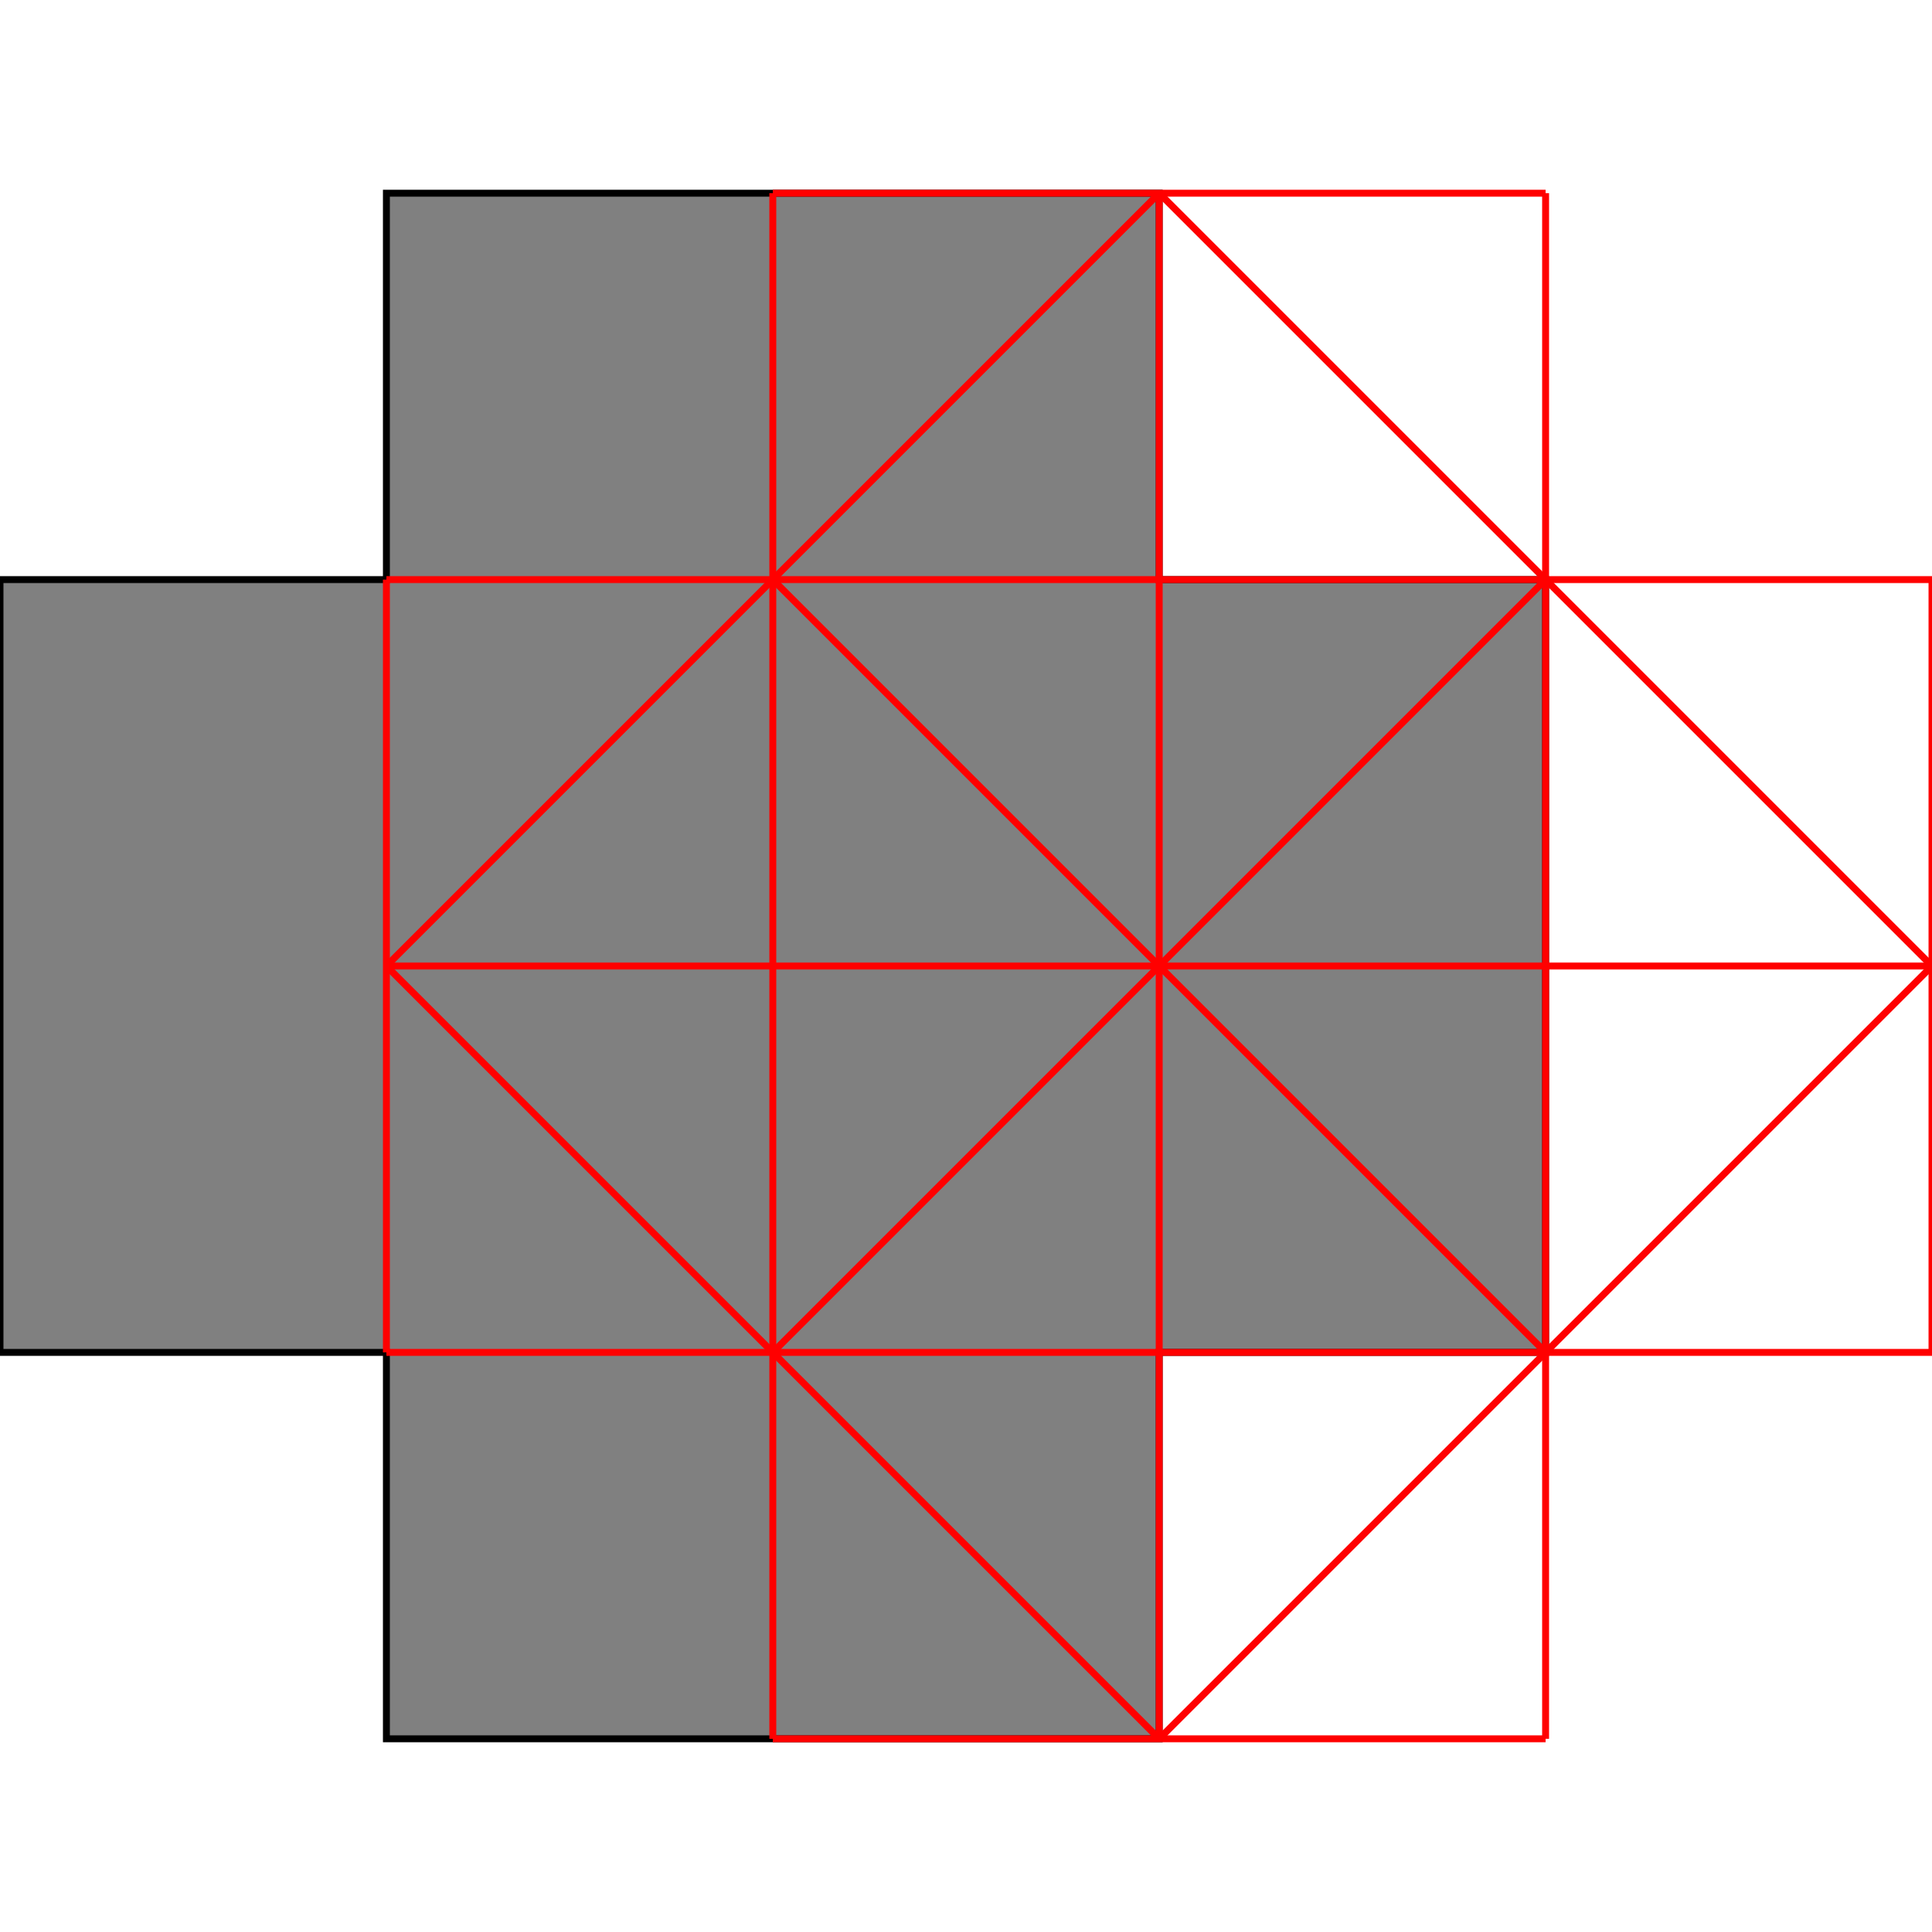 <?xml version="1.0" encoding="UTF-8"?>
<!DOCTYPE svg PUBLIC "-//W3C//DTD SVG 1.1//EN"
    "http://www.w3.org/Graphics/SVG/1.1/DTD/svg11.dtd"><svg xmlns="http://www.w3.org/2000/svg" height="500" stroke-opacity="1" viewBox="0 0 500 500" font-size="1" width="500" xmlns:xlink="http://www.w3.org/1999/xlink" stroke="rgb(0,0,0)" version="1.1"><defs></defs><g stroke-linejoin="miter" stroke-opacity="1.0" fill-opacity="1.0" stroke="rgb(0,0,0)" stroke-width="1.789" fill="rgb(128,128,128)" stroke-linecap="butt" stroke-miterlimit="10.0"><path d="M 100,450 h 200 v -100 h 100 v -200 h -100 v -100 h -200 v 100 h -100 v 200 h 100 v 100 Z"/></g><g stroke-linejoin="miter" stroke-opacity="1.0" fill-opacity="0.0" stroke="rgb(255,0,0)" stroke-width="1.789" fill="rgb(0,0,0)" stroke-linecap="butt" stroke-miterlimit="10.0"><path d="M 200,50 h 200 "/></g><g stroke-linejoin="miter" stroke-opacity="1.0" fill-opacity="0.0" stroke="rgb(255,0,0)" stroke-width="1.789" fill="rgb(0,0,0)" stroke-linecap="butt" stroke-miterlimit="10.0"><path d="M 500,250 l -200,-200 "/></g><g stroke-linejoin="miter" stroke-opacity="1.0" fill-opacity="0.0" stroke="rgb(255,0,0)" stroke-width="1.789" fill="rgb(0,0,0)" stroke-linecap="butt" stroke-miterlimit="10.0"><path d="M 100,150 h 400 "/></g><g stroke-linejoin="miter" stroke-opacity="1.0" fill-opacity="0.0" stroke="rgb(255,0,0)" stroke-width="1.789" fill="rgb(0,0,0)" stroke-linecap="butt" stroke-miterlimit="10.0"><path d="M 400,350 l -200,-200 "/></g><g stroke-linejoin="miter" stroke-opacity="1.0" fill-opacity="0.0" stroke="rgb(255,0,0)" stroke-width="1.789" fill="rgb(0,0,0)" stroke-linecap="butt" stroke-miterlimit="10.0"><path d="M 100,250 h 400 "/></g><g stroke-linejoin="miter" stroke-opacity="1.0" fill-opacity="0.0" stroke="rgb(255,0,0)" stroke-width="1.789" fill="rgb(0,0,0)" stroke-linecap="butt" stroke-miterlimit="10.0"><path d="M 300,450 l -200,-200 "/></g><g stroke-linejoin="miter" stroke-opacity="1.0" fill-opacity="0.0" stroke="rgb(255,0,0)" stroke-width="1.789" fill="rgb(0,0,0)" stroke-linecap="butt" stroke-miterlimit="10.0"><path d="M 100,350 h 400 "/></g><g stroke-linejoin="miter" stroke-opacity="1.0" fill-opacity="0.0" stroke="rgb(255,0,0)" stroke-width="1.789" fill="rgb(0,0,0)" stroke-linecap="butt" stroke-miterlimit="10.0"><path d="M 100,250 l 200,-200 "/></g><g stroke-linejoin="miter" stroke-opacity="1.0" fill-opacity="0.0" stroke="rgb(255,0,0)" stroke-width="1.789" fill="rgb(0,0,0)" stroke-linecap="butt" stroke-miterlimit="10.0"><path d="M 500,350 v -200 "/></g><g stroke-linejoin="miter" stroke-opacity="1.0" fill-opacity="0.0" stroke="rgb(255,0,0)" stroke-width="1.789" fill="rgb(0,0,0)" stroke-linecap="butt" stroke-miterlimit="10.0"><path d="M 400,450 v -400 "/></g><g stroke-linejoin="miter" stroke-opacity="1.0" fill-opacity="0.0" stroke="rgb(255,0,0)" stroke-width="1.789" fill="rgb(0,0,0)" stroke-linecap="butt" stroke-miterlimit="10.0"><path d="M 300,450 v -400 "/></g><g stroke-linejoin="miter" stroke-opacity="1.0" fill-opacity="0.0" stroke="rgb(255,0,0)" stroke-width="1.789" fill="rgb(0,0,0)" stroke-linecap="butt" stroke-miterlimit="10.0"><path d="M 200,450 v -400 "/></g><g stroke-linejoin="miter" stroke-opacity="1.0" fill-opacity="0.0" stroke="rgb(255,0,0)" stroke-width="1.789" fill="rgb(0,0,0)" stroke-linecap="butt" stroke-miterlimit="10.0"><path d="M 100,350 v -200 "/></g><g stroke-linejoin="miter" stroke-opacity="1.0" fill-opacity="0.0" stroke="rgb(255,0,0)" stroke-width="1.789" fill="rgb(0,0,0)" stroke-linecap="butt" stroke-miterlimit="10.0"><path d="M 200,350 l 200,-200 "/></g><g stroke-linejoin="miter" stroke-opacity="1.0" fill-opacity="0.0" stroke="rgb(255,0,0)" stroke-width="1.789" fill="rgb(0,0,0)" stroke-linecap="butt" stroke-miterlimit="10.0"><path d="M 200,450 h 200 "/></g><g stroke-linejoin="miter" stroke-opacity="1.0" fill-opacity="0.0" stroke="rgb(255,0,0)" stroke-width="1.789" fill="rgb(0,0,0)" stroke-linecap="butt" stroke-miterlimit="10.0"><path d="M 300,450 l 200,-200 "/></g></svg>
